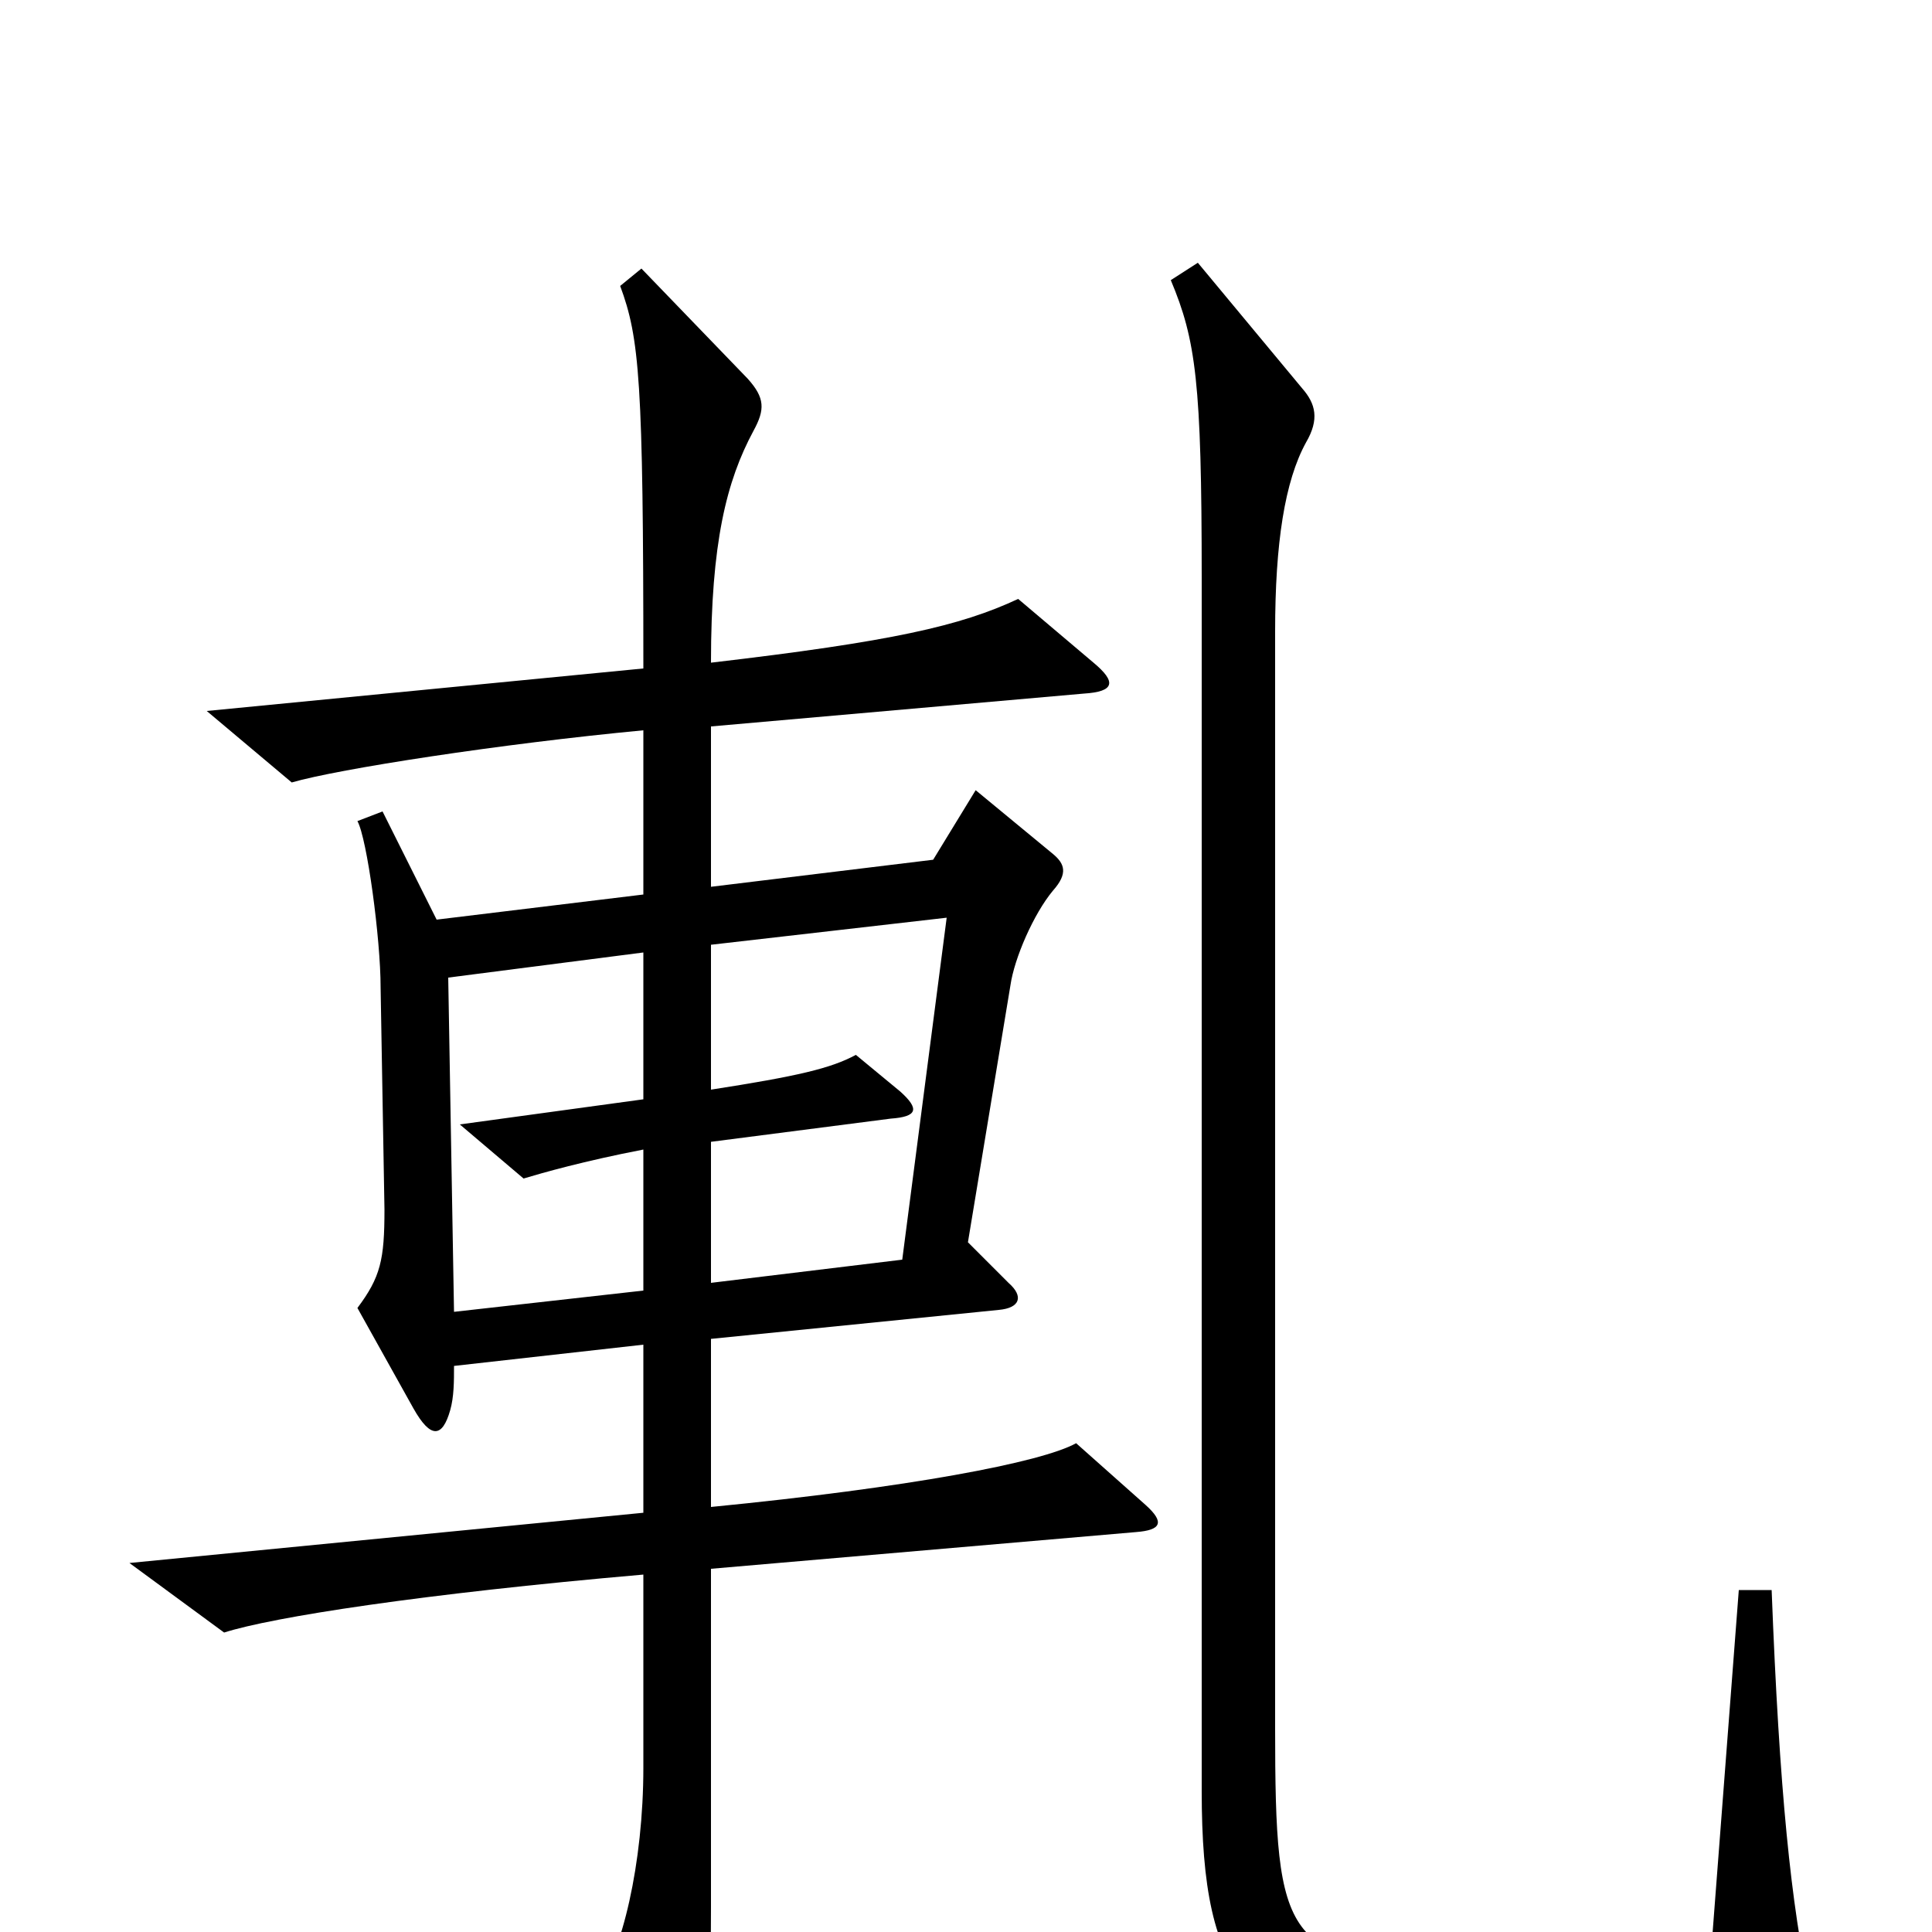 <svg xmlns="http://www.w3.org/2000/svg" viewBox="0 -1000 1000 1000">
	<path fill="#000000" d="M937 32C927 -14 921 -73 917 -177H900L886 6C862 15 796 24 755 21C665 14 660 7 660 -106V-673C660 -719 665 -751 676 -771C683 -783 681 -791 674 -799L620 -864L606 -855C619 -824 622 -802 622 -701V-73C622 26 646 55 743 60C827 64 868 63 918 54C938 51 940 47 937 32ZM593 -221L557 -253C539 -243 470 -230 368 -220V-307L517 -322C528 -323 530 -329 522 -336L501 -357L523 -490C525 -504 535 -527 545 -539C553 -548 551 -553 545 -558L505 -591L483 -555L368 -541V-624L561 -641C577 -642 578 -647 566 -657L527 -690C497 -676 462 -668 368 -657C368 -719 376 -751 390 -777C396 -788 396 -794 387 -804L332 -861L321 -852C331 -825 333 -803 333 -654L107 -632L151 -595C175 -602 259 -615 333 -622V-537L226 -524L198 -580L185 -575C190 -566 197 -514 197 -489L199 -374C199 -348 197 -339 185 -323L214 -271C223 -255 229 -256 233 -270C235 -277 235 -285 235 -293L333 -304V-217L67 -191L116 -155C141 -163 218 -175 333 -185V-85C333 -36 322 12 308 29L341 93C350 109 356 108 361 94C366 79 368 50 368 -13V-188L588 -207C601 -208 603 -212 593 -221ZM490 -525L467 -348L368 -336V-409L461 -421C475 -422 476 -426 466 -435L443 -454C430 -447 413 -443 368 -436V-511ZM333 -332L235 -321L232 -494L333 -507V-431L238 -418L271 -390C281 -393 302 -399 333 -405Z"/>
</svg>